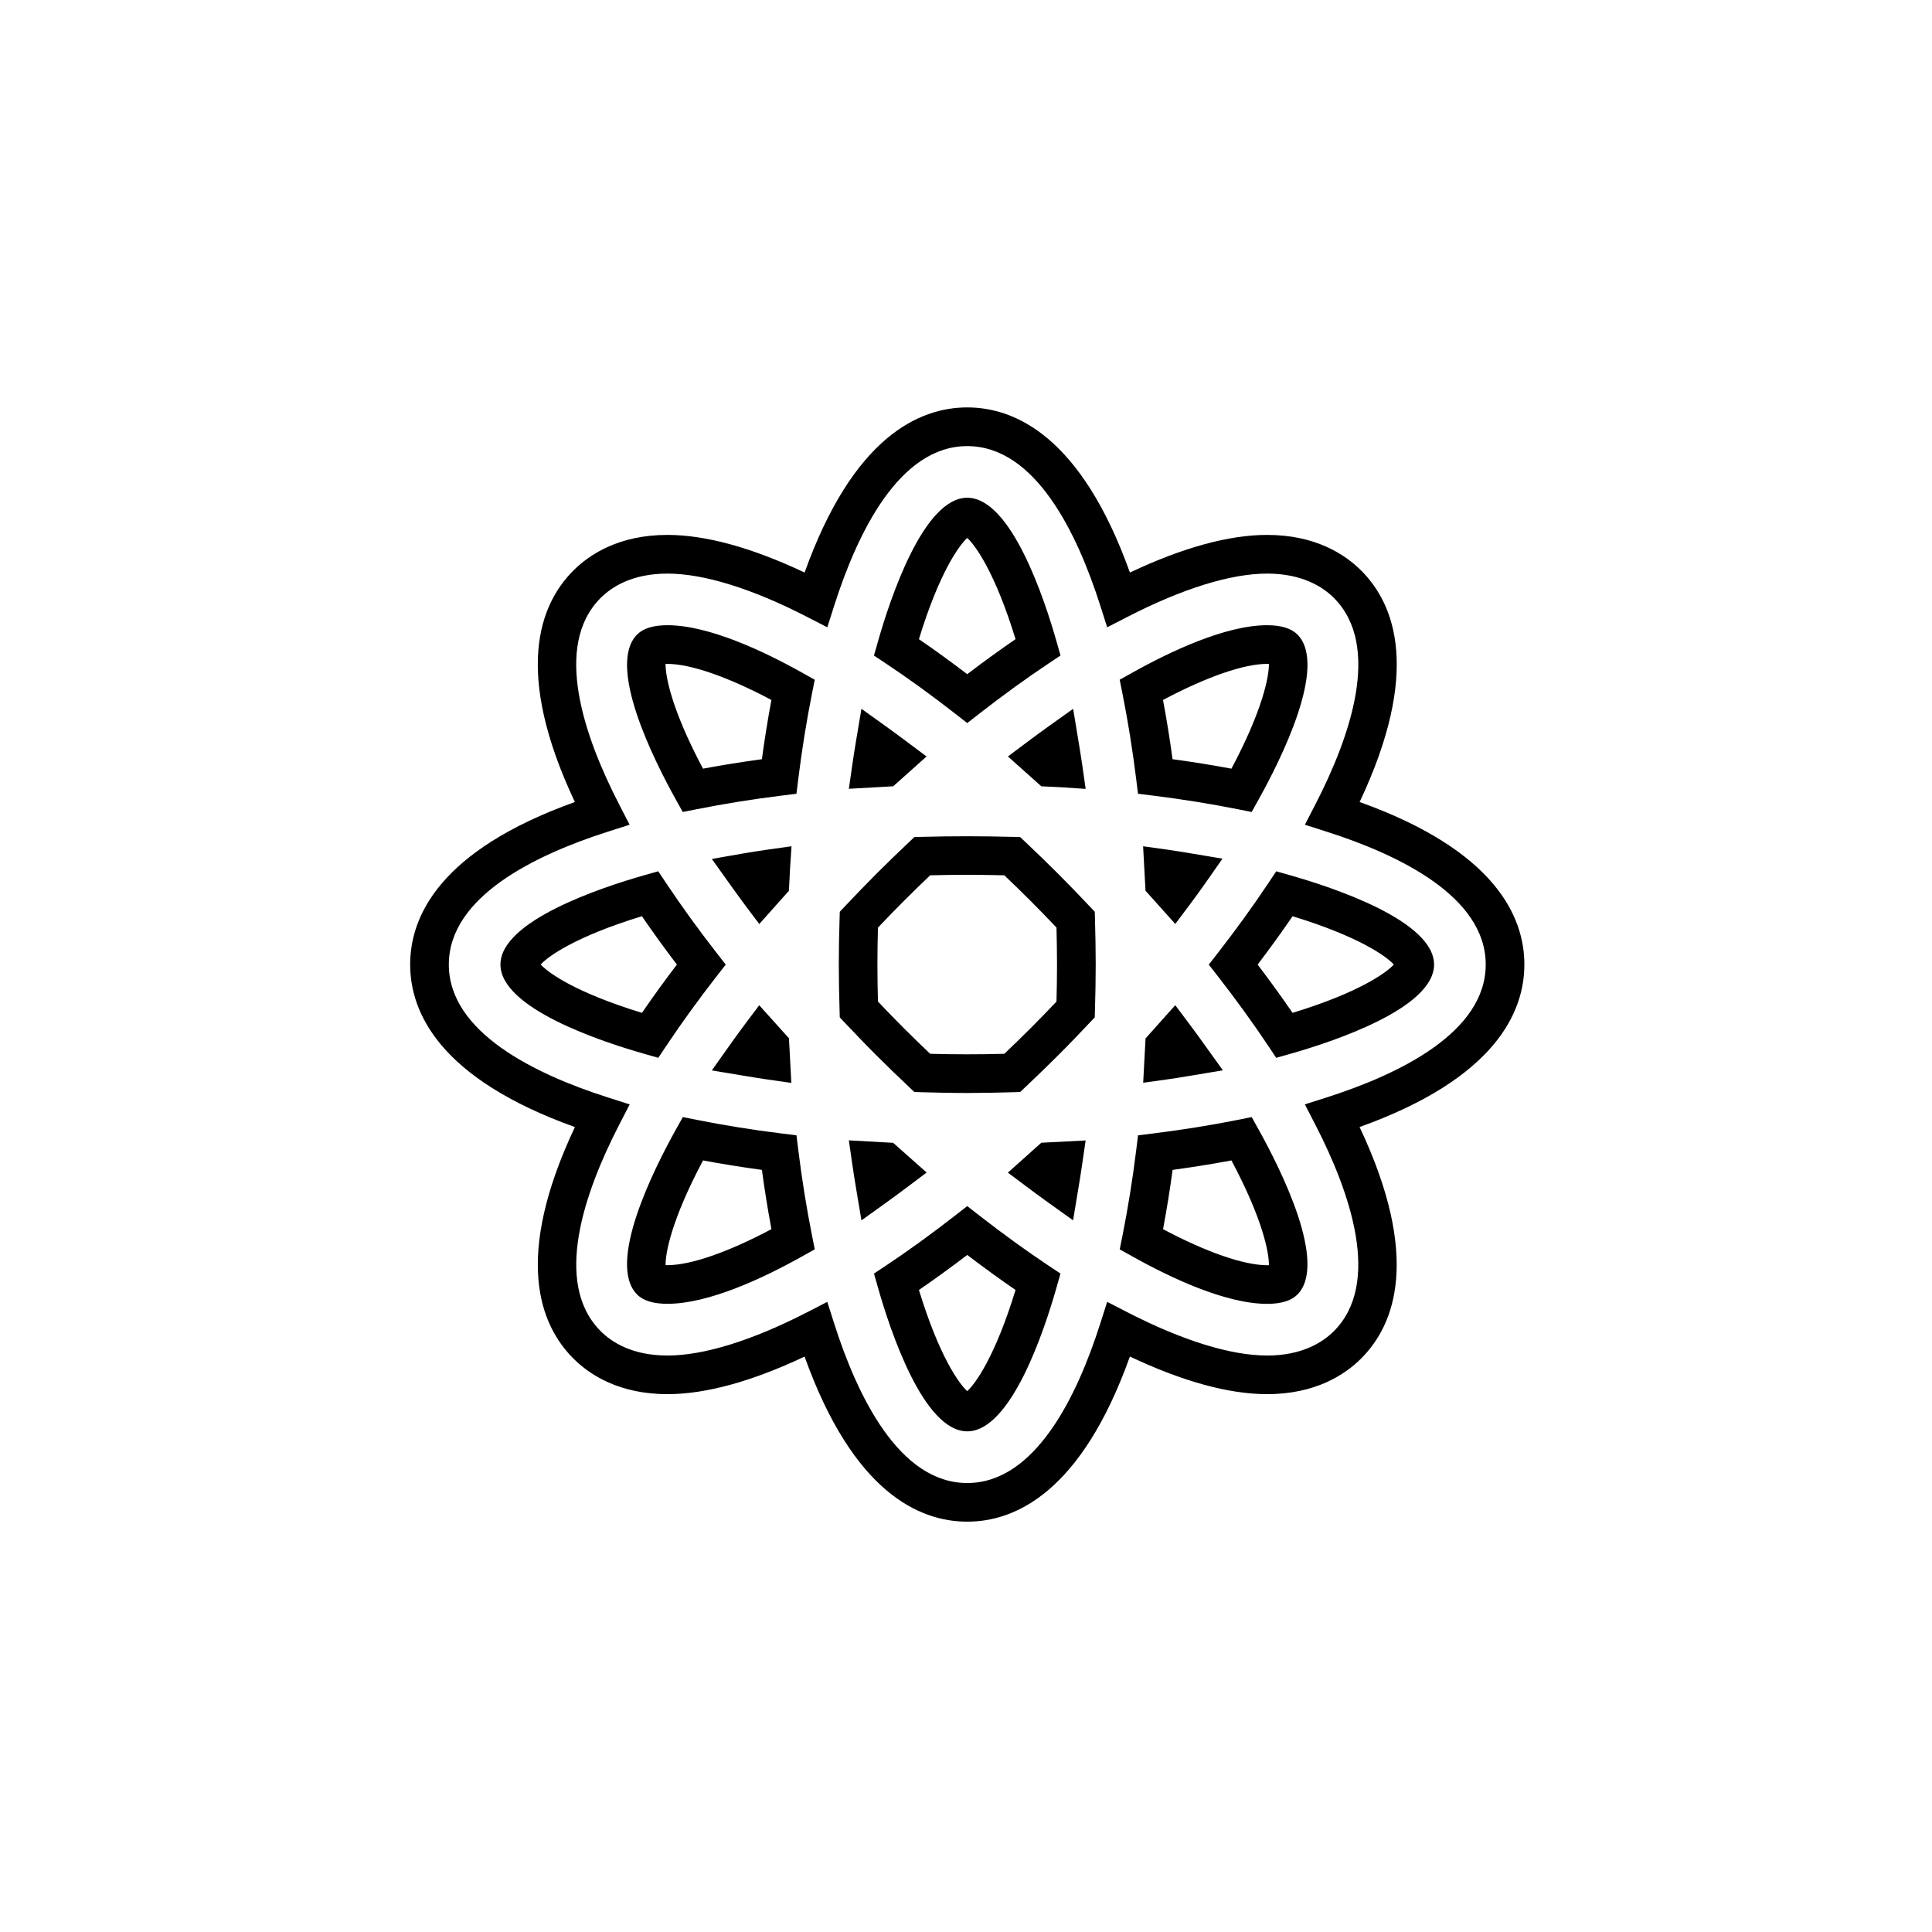 <?xml version="1.0" encoding="utf-8"?>
<!-- Generator: Adobe Illustrator 17.0.0, SVG Export Plug-In . SVG Version: 6.00 Build 0)  -->
<!DOCTYPE svg PUBLIC "-//W3C//DTD SVG 1.1//EN" "http://www.w3.org/Graphics/SVG/1.1/DTD/svg11.dtd">
<svg version="1.1" id="Layer_1" xmlns="http://www.w3.org/2000/svg" xmlns:xlink="http://www.w3.org/1999/xlink" x="0px" y="0px"
	 width="100px" height="100px" viewBox="0 0 100 100" enable-background="new 0 0 100 100" xml:space="preserve">
<g>
	<path d="M50.064,78.761c-2.483,0-5.904-1.518-8.419-8.544c-2.735,1.291-5.119,1.944-7.098,1.944c-2.502,0-4.03-1.005-4.872-1.847
		c-1.753-1.754-3.098-5.241,0.082-11.977c-7.011-2.513-8.527-5.933-8.527-8.415c0-2.48,1.515-5.897,8.526-8.41
		c-3.18-6.737-1.834-10.224-0.081-11.978c0.843-0.843,2.372-1.847,4.87-1.847c1.98,0,4.365,0.655,7.101,1.948
		c2.516-7.029,5.937-8.547,8.419-8.547s5.904,1.518,8.419,8.547c2.735-1.293,5.12-1.948,7.102-1.948
		c2.499,0,4.028,1.004,4.871,1.847c1.753,1.754,3.099,5.241-0.083,11.978c7.014,2.513,8.527,5.931,8.527,8.412
		c-0.001,2.48-1.517,5.897-8.529,8.411c3.181,6.737,1.836,10.226,0.082,11.98c-0.842,0.842-2.37,1.846-4.87,1.846
		c-1.979,0-4.364-0.654-7.101-1.946C55.969,77.243,52.547,78.761,50.064,78.761z M42.82,67.385l0.359,1.126
		c1.2,3.764,3.369,8.25,6.885,8.25c3.516,0,5.685-4.487,6.884-8.251l0.359-1.126l1.051,0.54c2.849,1.465,5.348,2.238,7.226,2.238
		c1.815,0,2.881-0.686,3.456-1.26c2.482-2.485,0.849-7.185-0.959-10.689l-0.542-1.051l1.127-0.359
		c3.756-1.199,8.233-3.366,8.235-6.878c0-3.512-4.478-5.679-8.233-6.877l-1.127-0.36l0.542-1.051
		c1.808-3.504,3.441-8.203,0.96-10.687c-0.575-0.575-1.643-1.261-3.457-1.261c-1.88,0-4.379,0.774-7.227,2.239l-1.051,0.541
		l-0.359-1.126c-1.199-3.765-3.368-8.253-6.884-8.253s-5.685,4.488-6.885,8.253l-0.359,1.126l-1.051-0.541
		c-2.847-1.465-5.345-2.239-7.225-2.239c-1.814,0-2.88,0.686-3.456,1.261c-2.482,2.483-0.849,7.182,0.958,10.687l0.542,1.051
		l-1.126,0.36c-3.755,1.199-8.231,3.365-8.232,6.876c0.001,3.515,4.479,5.682,8.234,6.88l1.127,0.36l-0.542,1.052
		c-1.808,3.503-3.441,8.201-0.959,10.685c0.575,0.575,1.641,1.261,3.457,1.261c1.878,0,4.375-0.773,7.222-2.236L42.82,67.385z
		 M50.064,74.086c-2.266,0-3.991-5.22-4.628-7.465l-0.199-0.701l0.608-0.404c1.151-0.765,2.364-1.643,3.605-2.61l0.614-0.479
		l0.614,0.479c1.258,0.979,2.471,1.856,3.604,2.609l0.608,0.403l-0.199,0.703C54.056,68.865,52.329,74.086,50.064,74.086z
		 M47.564,66.769c1.055,3.454,2.083,4.857,2.5,5.237c0.416-0.381,1.445-1.783,2.5-5.238c-0.805-0.552-1.641-1.157-2.499-1.812
		C49.213,65.605,48.376,66.212,47.564,66.769z M65.585,67.488c-2.146-0.003-4.988-1.343-6.993-2.467l-0.635-0.354l0.143-0.714
		c0.285-1.43,0.524-2.915,0.709-4.414l0.095-0.774l0.774-0.096c1.501-0.186,2.979-0.423,4.395-0.705l0.714-0.143l0.354,0.636
		c1.137,2.037,3.609,6.947,2.01,8.552C66.832,67.327,66.306,67.488,65.585,67.488z M60.2,63.622c2.24,1.189,4.18,1.864,5.386,1.866
		c0.034,0,0.064-0.001,0.093-0.002c0.007-0.614-0.292-2.326-1.939-5.422c-0.993,0.186-2.013,0.349-3.046,0.489
		C60.554,61.59,60.388,62.617,60.2,63.622z M34.546,67.485c-0.722,0-1.249-0.16-1.566-0.478c-1.603-1.601,0.871-6.514,2.009-8.552
		l0.355-0.636l0.714,0.143c1.41,0.282,2.888,0.52,4.393,0.706l0.774,0.096l0.096,0.773c0.184,1.491,0.422,2.977,0.709,4.415
		l0.142,0.713l-0.634,0.354C39.531,66.146,36.69,67.485,34.546,67.485z M34.45,65.483c0.029,0.001,0.062,0.002,0.096,0.002
		c1.205,0,3.143-0.674,5.383-1.864c-0.188-1.009-0.353-2.035-0.493-3.067c-1.035-0.141-2.054-0.305-3.046-0.49
		C34.742,63.158,34.443,64.869,34.45,65.483z M44.588,63.167l-0.265-1.583c-0.074-0.44-0.146-0.882-0.212-1.344l-0.174-1.215
		l2.293,0.127l1.732,1.537l-0.977,0.737c-0.367,0.277-0.733,0.546-1.093,0.805L44.588,63.167z M55.543,63.163l-1.306-0.934
		c-0.359-0.257-0.722-0.524-1.09-0.801l-0.979-0.733l1.73-1.547l2.294-0.118l-0.176,1.211c-0.066,0.461-0.139,0.902-0.211,1.339
		L55.543,63.163z M50.064,56.573c-0.809,0-1.589-0.018-2.358-0.04l-0.38-0.012l-0.276-0.261c-0.56-0.528-1.122-1.07-1.687-1.635
		c-0.571-0.57-1.107-1.131-1.634-1.688l-0.262-0.277l-0.011-0.381c-0.022-0.77-0.04-1.548-0.04-2.354s0.017-1.583,0.04-2.351
		l0.011-0.38l0.261-0.277c0.528-0.56,1.066-1.121,1.638-1.693c0.564-0.565,1.125-1.107,1.686-1.636l0.277-0.262l0.381-0.01
		c1.539-0.043,3.173-0.041,4.71,0l0.382,0.01l0.278,0.263c0.56,0.528,1.122,1.071,1.687,1.636c0.57,0.571,1.108,1.131,1.636,1.689
		l0.262,0.277l0.011,0.381c0.021,0.768,0.038,1.546,0.038,2.353c0,0.809-0.017,1.587-0.039,2.355l-0.012,0.381l-0.262,0.276
		c-0.526,0.558-1.062,1.119-1.634,1.689c-0.564,0.563-1.125,1.107-1.687,1.635l-0.276,0.26l-0.379,0.012
		C51.653,56.556,50.874,56.573,50.064,56.573z M48.145,54.544c1.255,0.035,2.585,0.035,3.84,0c0.454-0.432,0.91-0.876,1.368-1.333
		c0.462-0.461,0.9-0.917,1.33-1.37c0.017-0.626,0.028-1.261,0.028-1.916c0-0.654-0.012-1.289-0.027-1.915
		c-0.431-0.453-0.871-0.909-1.333-1.372c-0.458-0.458-0.914-0.901-1.368-1.333c-1.254-0.031-2.583-0.032-3.837,0
		c-0.454,0.432-0.909,0.875-1.367,1.333c-0.464,0.464-0.905,0.921-1.336,1.375c-0.017,0.625-0.028,1.258-0.028,1.912
		c0,0.654,0.012,1.289,0.028,1.915c0.43,0.453,0.87,0.909,1.333,1.372C47.234,53.67,47.69,54.112,48.145,54.544z M40.96,56.051
		l-1.21-0.173c-0.458-0.065-0.896-0.139-1.33-0.211l-1.576-0.263l0.925-1.303c0.256-0.361,0.516-0.723,0.794-1.093l0.735-0.977
		l1.538,1.71L40.96,56.051z M59.171,56.043l0.122-2.293l1.538-1.721l0.736,0.98c0.249,0.331,0.483,0.656,0.714,0.978l1.016,1.413
		l-1.716,0.286c-0.394,0.066-0.791,0.132-1.205,0.189L59.171,56.043z M66.056,54.752l-0.404-0.606
		c-0.792-1.188-1.669-2.399-2.607-3.604l-0.479-0.614l0.479-0.615c0.931-1.195,1.809-2.409,2.609-3.609l0.404-0.605l0.701,0.199
		c2.245,0.637,7.468,2.364,7.468,4.627c0,2.267-5.225,3.993-7.471,4.63L66.056,54.752z M65.095,49.927
		c0.635,0.835,1.239,1.671,1.808,2.498c3.456-1.055,4.861-2.084,5.243-2.501c-0.382-0.417-1.787-1.444-5.241-2.5
		C66.332,48.258,65.727,49.096,65.095,49.927z M34.073,54.752l-0.7-0.199c-2.246-0.637-7.47-2.363-7.47-4.63
		c0-2.263,5.222-3.99,7.467-4.627l0.701-0.199l0.404,0.606c0.795,1.193,1.673,2.407,2.61,3.609l0.479,0.615l-0.479,0.615
		c-0.924,1.186-1.801,2.397-2.607,3.604L34.073,54.752z M27.984,49.923c0.382,0.417,1.787,1.447,5.244,2.502
		c0.573-0.837,1.178-1.673,1.807-2.499c-0.634-0.834-1.24-1.672-1.81-2.503C29.771,48.479,28.366,49.506,27.984,49.923z
		 M39.3,47.827l-0.738-0.983c-0.276-0.368-0.533-0.727-0.787-1.083l-0.93-1.302l1.571-0.275c0.441-0.074,0.878-0.147,1.336-0.211
		l1.217-0.17l-0.081,1.226c-0.009,0.131-0.014,0.264-0.019,0.396l-0.034,0.682L39.3,47.827z M60.832,47.823l-1.541-1.72l-0.124-2.3
		l1.21,0.169c0.455,0.063,0.89,0.136,1.322,0.208l1.576,0.264l-0.912,1.305c-0.257,0.361-0.516,0.723-0.795,1.095L60.832,47.823z
		 M64.786,42.029l-0.714-0.143c-1.411-0.281-2.89-0.519-4.396-0.706l-0.774-0.096l-0.095-0.774
		c-0.184-1.486-0.422-2.972-0.709-4.414l-0.143-0.713l0.635-0.355c2.012-1.125,4.857-2.467,6.995-2.467
		c0.726,0,1.253,0.162,1.569,0.482c1.596,1.601-0.877,6.512-2.014,8.549L64.786,42.029z M60.691,39.296
		c1.036,0.141,2.056,0.305,3.048,0.49c1.647-3.095,1.947-4.807,1.94-5.422c-0.029-0.001-0.061-0.002-0.095-0.002
		c-1.201,0-3.14,0.675-5.387,1.868C60.387,37.239,60.552,38.266,60.691,39.296z M35.34,42.028l-0.354-0.635
		c-1.137-2.039-3.608-6.953-2.005-8.554c0.316-0.317,0.843-0.478,1.563-0.478c2.139,0,4.983,1.341,6.993,2.467l0.634,0.355
		l-0.142,0.713c-0.284,1.427-0.523,2.913-0.709,4.415l-0.096,0.774l-0.774,0.096c-1.48,0.183-2.959,0.42-4.396,0.706L35.34,42.028z
		 M34.449,34.364c-0.007,0.613,0.291,2.324,1.938,5.422c1.004-0.187,2.024-0.351,3.048-0.49c0.141-1.037,0.306-2.063,0.493-3.066
		c-2.244-1.192-4.182-1.867-5.384-1.867C34.51,34.362,34.478,34.362,34.449,34.364z M56.193,40.833L54.96,40.75
		c-0.14-0.009-0.279-0.015-0.42-0.021l-0.641-0.03l-1.729-1.545l0.977-0.731c0.367-0.276,0.731-0.545,1.092-0.802l1.306-0.932
		l0.262,1.583c0.072,0.438,0.145,0.877,0.212,1.338L56.193,40.833z M43.937,40.828l0.174-1.217c0.066-0.462,0.138-0.905,0.211-1.343
		l0.266-1.581l1.303,0.935c0.359,0.258,0.723,0.526,1.09,0.801l0.978,0.732l-1.727,1.543L43.937,40.828z M50.064,37.425
		l-0.614-0.479c-1.254-0.977-2.467-1.855-3.605-2.61l-0.609-0.404l0.2-0.703c0.637-2.245,2.363-7.466,4.629-7.466
		c2.265,0,3.992,5.221,4.628,7.466l0.199,0.702l-0.607,0.404c-1.153,0.767-2.366,1.646-3.605,2.611L50.064,37.425z M47.563,33.083
		c0.807,0.552,1.644,1.159,2.501,1.812c0.851-0.648,1.688-1.254,2.5-1.812c-1.056-3.456-2.084-4.859-2.5-5.239
		C49.647,28.224,48.619,29.627,47.563,33.083z"/>
</g>
</svg>

